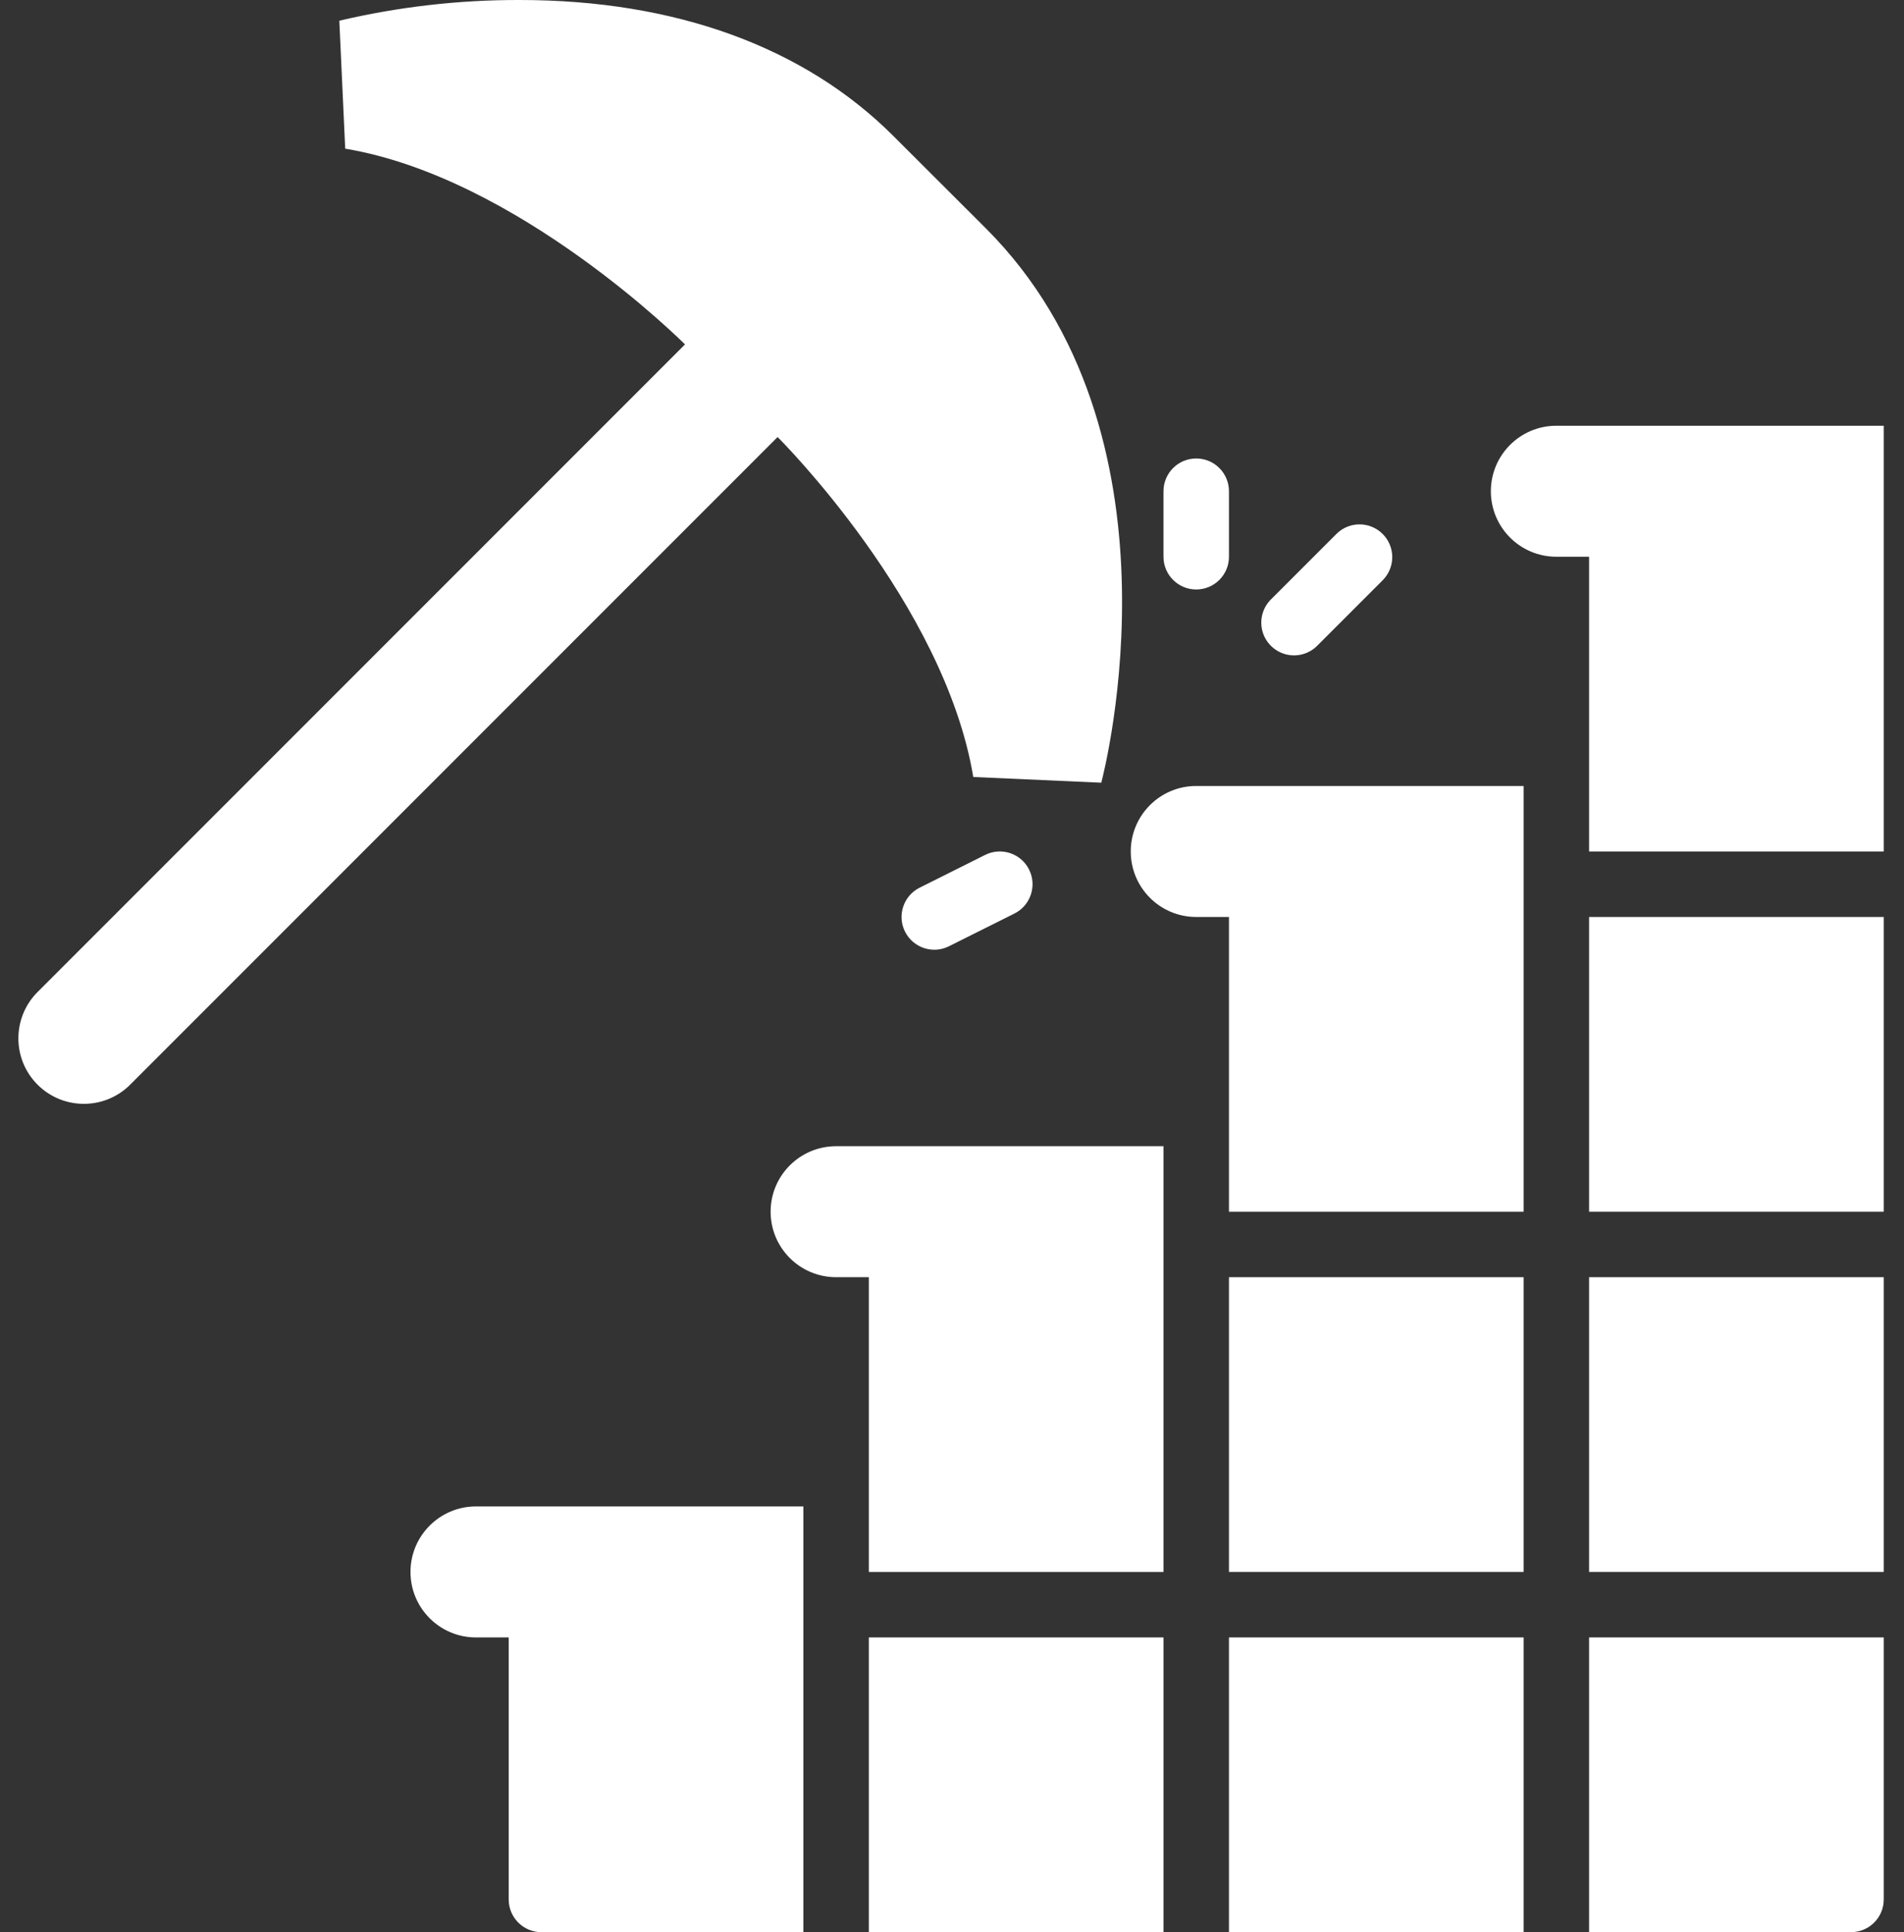 <svg width="69" height="70" viewBox="0 0 69 70" fill="none" xmlns="http://www.w3.org/2000/svg">
<rect x="0" y="0" width="69" height="70" fill="#333333" stroke="none"/>
<path d="M31.486 59.322H42.164V70H31.486V59.322Z" fill="white"/>
<path d="M44.537 59.322H55.215V70H44.537V59.322Z" fill="white"/>
<path d="M57.588 70H67.079C67.734 70 68.266 69.469 68.266 68.814V59.322H57.588V70Z" fill="white"/>
<path d="M44.537 46.271H55.215V56.949H44.537V46.271Z" fill="white"/>
<path d="M57.588 46.271H68.266V56.949H57.588V46.271Z" fill="white"/>
<path d="M57.588 33.221H68.266V43.898H57.588V33.221Z" fill="white"/>
<path d="M14.876 56.949C14.876 58.26 15.938 59.322 17.249 59.322H18.435V68.814C18.435 69.469 18.966 70 19.622 70H29.113V54.576H17.249C15.938 54.576 14.876 55.639 14.876 56.949Z" fill="white"/>
<path d="M27.927 43.898C27.927 45.209 28.989 46.271 30.3 46.271H31.486V56.949H42.164V41.526H30.3C28.989 41.526 27.927 42.588 27.927 43.898Z" fill="white"/>
<path d="M40.978 30.848C40.978 32.158 42.04 33.221 43.35 33.221H44.537V43.898H55.215V28.475H43.35C42.04 28.475 40.978 29.537 40.978 30.848Z" fill="white"/>
<path d="M54.028 17.797C54.028 19.107 55.091 20.17 56.401 20.17H57.588V30.848H68.266V15.424H56.401C55.091 15.424 54.028 16.486 54.028 17.797Z" fill="white"/>
<path d="M28.19 15.844C28.25 15.903 34.223 21.86 35.271 28.149L39.91 28.356C40.044 27.844 43.136 15.683 35.732 8.278L32.374 4.926C29.151 1.704 24.471 0 18.838 0C16.636 -0.006 14.44 0.246 12.297 0.75L12.51 5.386C18.765 6.429 24.754 12.408 24.824 12.478L1.332 35.969C0.434 36.901 0.446 38.381 1.361 39.296C2.277 40.211 3.757 40.224 4.688 39.325L28.18 15.833L28.19 15.844Z" fill="white"/>
<path d="M44.537 20.17V17.797C44.537 17.142 44.006 16.61 43.35 16.61C42.695 16.61 42.164 17.142 42.164 17.797V20.17C42.164 20.825 42.695 21.356 43.35 21.356C44.006 21.356 44.537 20.825 44.537 20.17Z" fill="white"/>
<path d="M47.748 23.381L50.121 21.008C50.571 20.543 50.565 19.803 50.107 19.345C49.649 18.887 48.91 18.881 48.444 19.331L46.071 21.704C45.762 22.002 45.639 22.443 45.747 22.858C45.856 23.272 46.18 23.596 46.595 23.705C47.009 23.814 47.45 23.69 47.748 23.381Z" fill="white"/>
<path d="M35.701 30.972L33.328 32.159C32.742 32.452 32.504 33.164 32.797 33.751C33.09 34.337 33.803 34.575 34.389 34.282L36.762 33.096C37.349 32.803 37.586 32.09 37.294 31.504C37.001 30.917 36.288 30.68 35.701 30.972Z" fill="white"/>
</svg>
